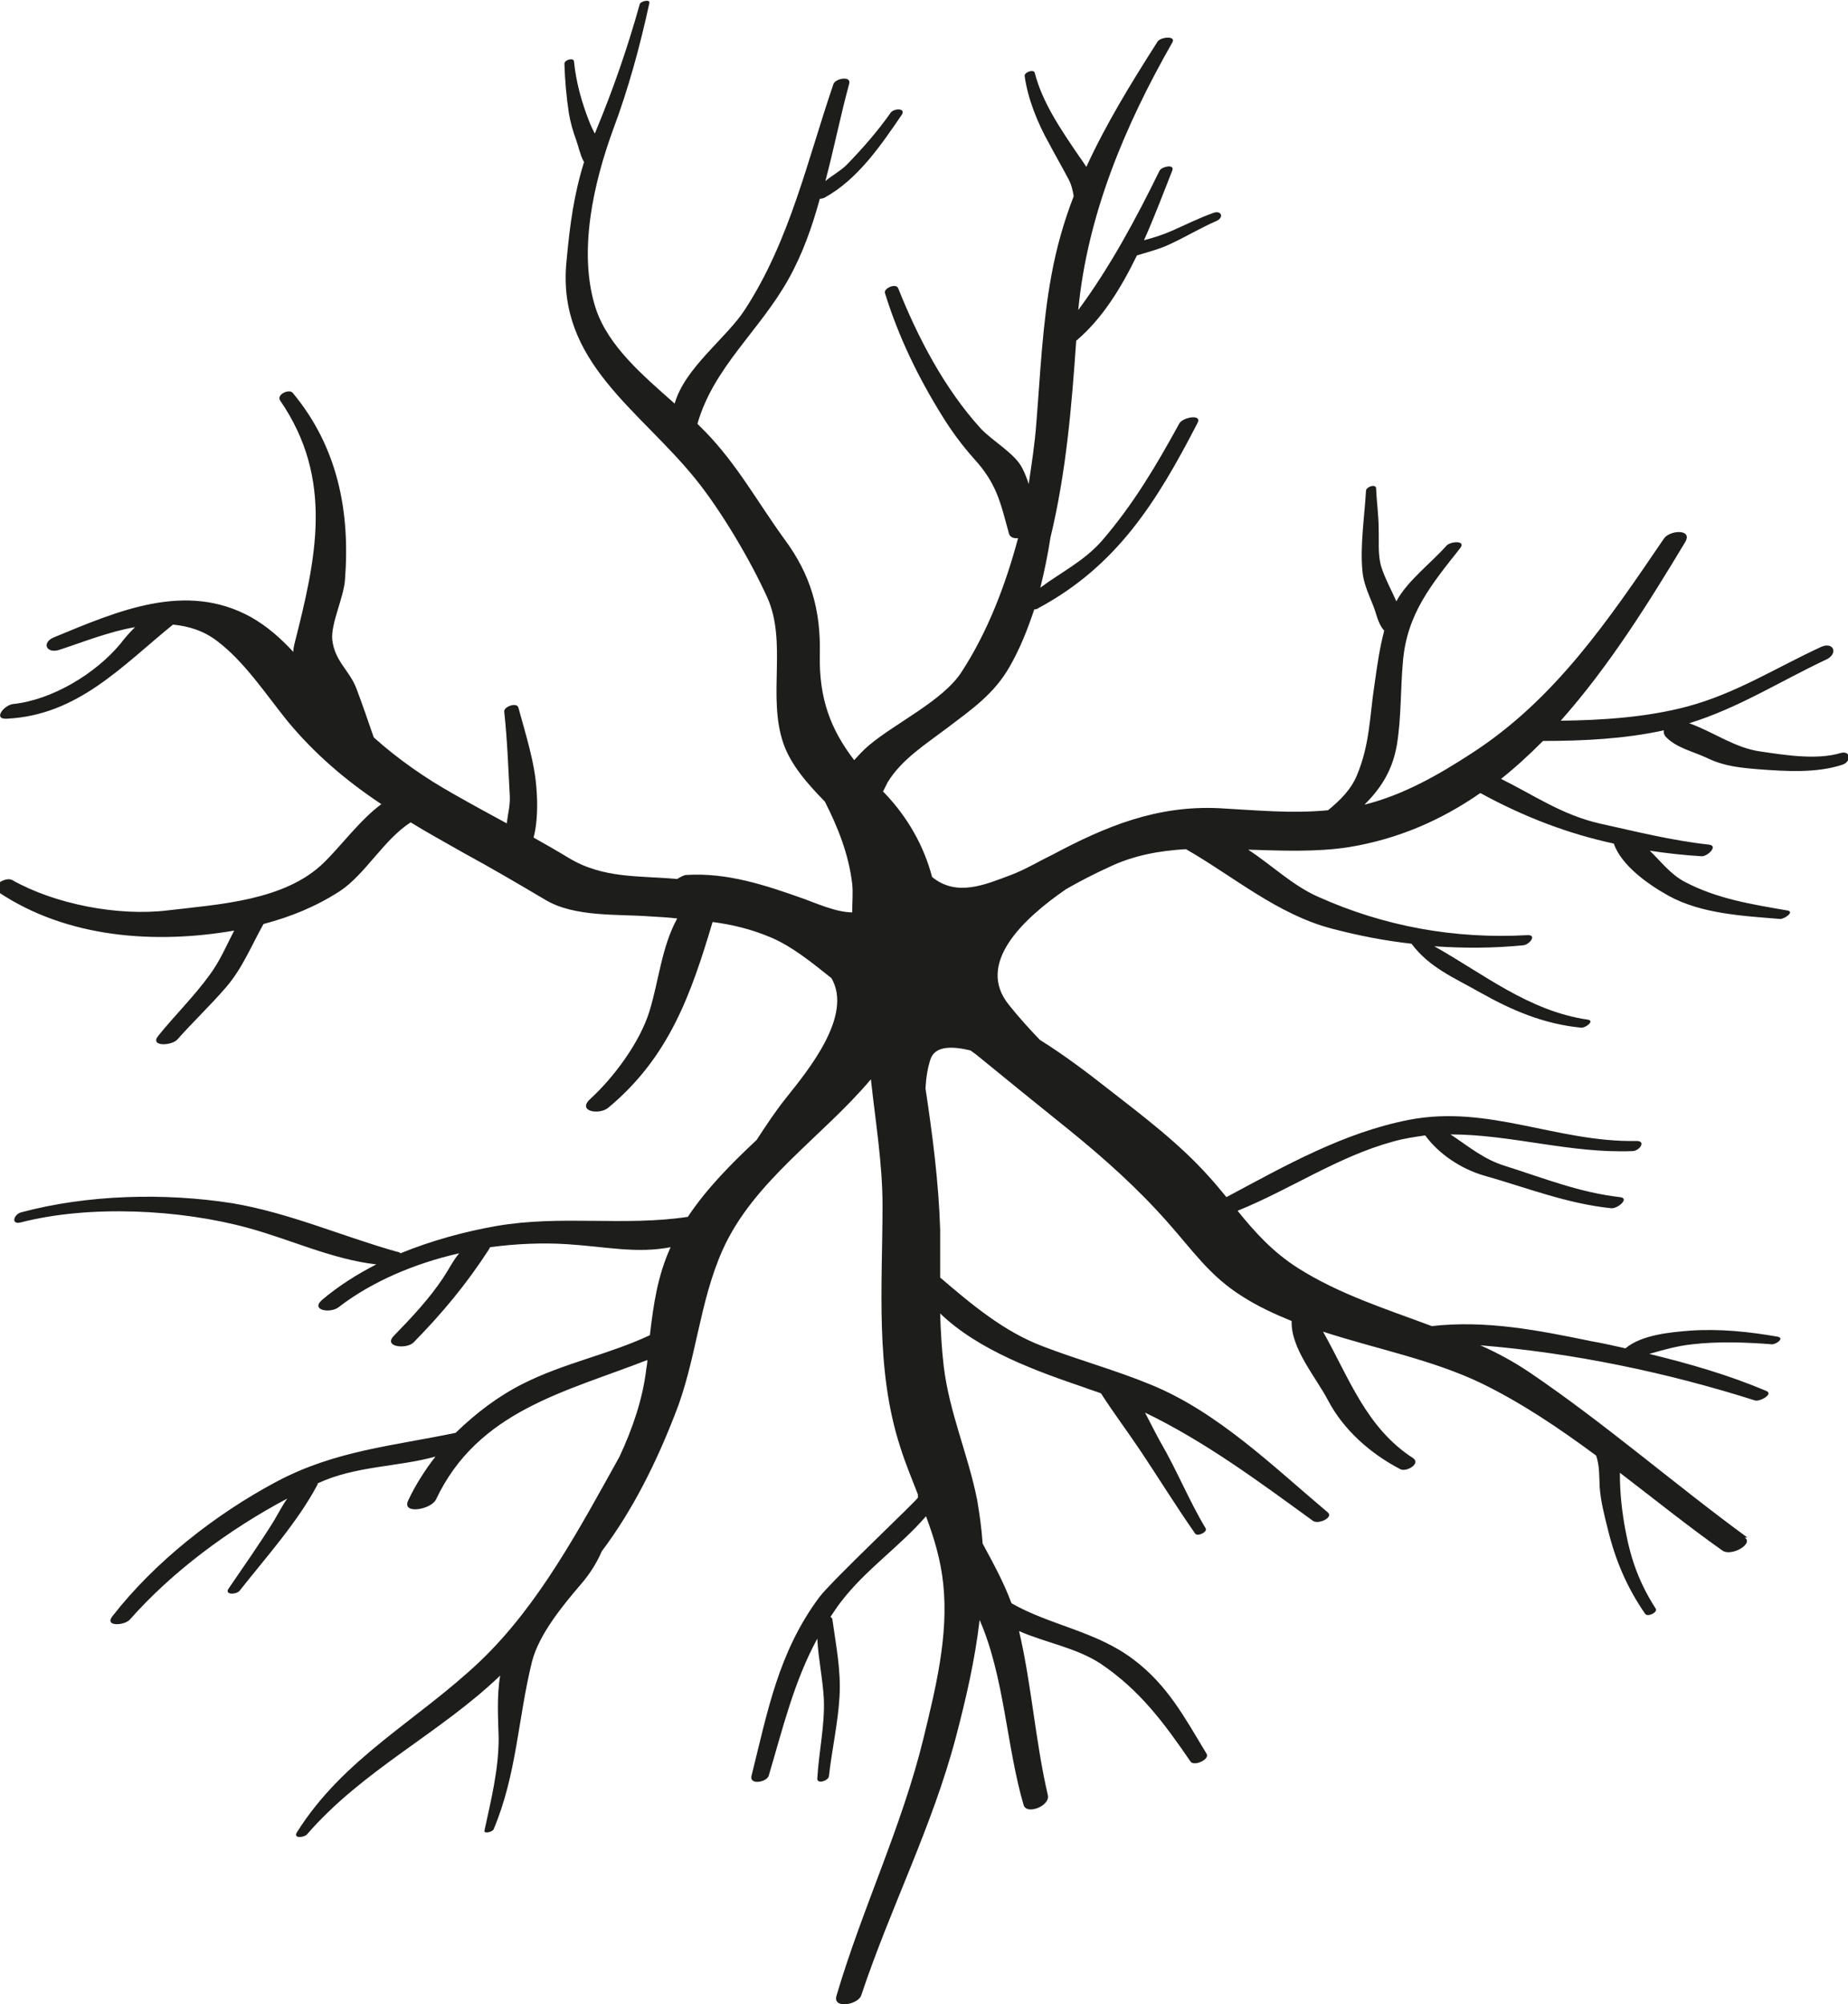 <?xml version="1.0" encoding="UTF-8"?>
<svg id="Ebene_1" data-name="Ebene 1" xmlns="http://www.w3.org/2000/svg" viewBox="0 0 36.54 39.63">
  <defs>
    <style>
      .cls-1 {
        fill: #1d1d1b;
        stroke-width: 0px;
      }
    </style>
  </defs>
  <path class="cls-1" d="M34.55,30.4c-1.45-1.06-2.81-2.25-4.3-3.26-.31-.21-.64-.39-.98-.54,1.84.15,3.7.54,5.43,1.09.1.03.38-.13.22-.19-.76-.32-1.53-.54-2.31-.73.28-.08.56-.16.85-.19.52-.06,1.06-.04,1.58,0,.08,0,.25-.12.11-.15-.57-.1-1.15-.16-1.73-.12-.38.03-.96.08-1.28.35-.22-.05-.44-.1-.67-.14-1.07-.22-2.08-.42-3.16-.3-.91-.34-1.83-.63-2.65-1.15-.5-.32-.85-.71-1.19-1.13,1.04-.42,1.98-1.07,3.08-1.37.21-.06.42-.09.63-.12.27.37.71.66,1.15.79.85.24,1.65.56,2.53.65.13.01.37-.2.17-.22-.8-.09-1.52-.38-2.28-.62-.42-.13-.72-.39-1.07-.62,1.2,0,2.37.38,3.6.33.13,0,.28-.2.08-.2-1.57.03-2.92-.72-4.49-.42-1.3.25-2.46.91-3.62,1.53-.11-.13-.22-.27-.35-.41-.58-.65-1.31-1.2-1.99-1.73-.42-.33-.87-.67-1.35-.97-.21-.22-.42-.45-.61-.69-.66-.81.26-1.69,1.13-2.29.28-.16.57-.31.88-.45.47-.22.97-.31,1.49-.34.94.54,1.81,1.29,2.88,1.57.53.14,1.05.24,1.58.3.35.47.84.67,1.35.96.64.36,1.27.63,2.01.7.09,0,.27-.14.12-.16-1.16-.17-2.05-.9-3.03-1.45.58.04,1.16.04,1.76-.02.12-.01.28-.21.08-.2-1.43.08-2.83-.17-4.14-.76-.5-.22-.92-.63-1.38-.93.67.02,1.35.05,1.99-.05.98-.16,1.84-.54,2.6-1.07.86.47,1.72.8,2.64,1,.15.44.7.82,1.08,1.03.65.36,1.48.4,2.21.46.09,0,.3-.15.13-.17-.7-.12-1.38-.23-2.01-.56-.29-.15-.48-.41-.7-.62.33.05.68.09,1.03.11.12,0,.33-.21.14-.23-.73-.08-1.45-.26-2.17-.42-.74-.17-1.31-.57-1.94-.88.29-.23.56-.48.83-.75.8,0,1.61-.04,2.39-.21-.01.04,0,.08.03.12.21.23.56.3.83.43.33.16.65.19,1.01.22.53.04,1.15.08,1.66-.09.18-.06.17-.29-.04-.23-.47.14-1.09.04-1.57-.03-.52-.07-.94-.39-1.42-.56.97-.3,1.78-.82,2.71-1.26.24-.11.15-.36-.1-.25-.89.41-1.68.92-2.65,1.18-.79.21-1.66.27-2.5.28.96-1.08,1.75-2.35,2.46-3.53.16-.27-.31-.24-.42-.07-1.09,1.6-2.15,3.18-3.81,4.25-.66.43-1.35.82-2.11,1.01.31-.31.55-.66.64-1.18.09-.55.07-1.1.12-1.65.08-.95.57-1.53,1.13-2.24.13-.16-.19-.14-.27-.05-.29.33-.78.7-.99,1.1-.1-.23-.23-.46-.3-.69-.07-.24-.04-.5-.05-.75,0-.26-.04-.53-.05-.79,0-.1-.19-.04-.2.04-.03.52-.12,1.09-.07,1.6.02.22.11.42.19.62.09.2.1.39.24.55-.09.34-.14.69-.19,1.05-.1.64-.09,1.19-.35,1.81-.12.29-.34.5-.57.69-.71.07-1.43,0-2.15-.04-1.24-.06-2.25.36-3.3.92-.27.13-.53.29-.82.4-.51.19-1.07.44-1.56.04-.16-.61-.48-1.18-.94-1.66,0,0-.02-.02-.03-.03.04-.08.08-.16.09-.18.27-.45.76-.76,1.17-1.07.5-.38.94-.68,1.25-1.23.2-.35.35-.73.48-1.12.03,0,.06-.01.07-.02,1.57-.84,2.36-2.12,3.16-3.67.09-.18-.29-.11-.36.01-.46.84-.91,1.6-1.53,2.32-.36.41-.82.63-1.22.93.08-.32.15-.66.2-.99.31-1.28.42-2.59.51-3.9,0,0,.02,0,.02-.01.5-.43.87-1.03,1.18-1.67.23-.07.47-.13.69-.24.3-.14.58-.31.88-.44.16-.07.1-.22-.06-.16-.28.1-.54.23-.81.35-.18.08-.37.14-.56.19.21-.47.39-.95.56-1.38.05-.13-.2-.08-.25,0-.46.94-.98,1.91-1.61,2.76.18-1.89.93-3.66,1.86-5.29.08-.14-.23-.11-.29-.02-.53.83-1.02,1.63-1.41,2.48-.05-.08-.1-.15-.15-.22-.34-.5-.72-1.05-.87-1.64-.02-.08-.21-.01-.2.06.06.45.26.94.48,1.33.12.23.25.45.37.68.07.12.1.24.12.37-.19.49-.34,1.01-.44,1.56-.18.97-.22,1.96-.3,2.94-.03.4-.09.79-.15,1.19-.03-.1-.07-.2-.12-.3-.14-.3-.6-.55-.83-.8-.71-.78-1.24-1.79-1.63-2.77-.04-.11-.3,0-.26.1.27.87.66,1.67,1.14,2.44.18.29.38.56.61.82.46.5.53.87.7,1.49.02.07.09.1.18.09-.25.94-.61,1.87-1.12,2.65-.36.56-1.31,1.01-1.82,1.44-.11.09-.21.2-.3.3-.46-.6-.7-1.21-.68-2.1.02-.87-.18-1.57-.7-2.27-.53-.73-.93-1.47-1.56-2.12-.05-.05-.11-.11-.16-.16.32-1.12,1.23-1.84,1.8-2.86.28-.5.47-1.04.62-1.59.03,0,.07-.01.09-.02.66-.36,1.12-1.04,1.53-1.64.09-.14-.16-.13-.22-.04-.26.37-.55.7-.87,1.03-.12.12-.29.21-.42.32.17-.64.3-1.3.47-1.92.05-.17-.27-.11-.31,0-.52,1.52-.86,3.09-1.75,4.46-.36.56-1.19,1.15-1.39,1.86-.63-.56-1.31-1.13-1.56-1.88-.36-1.11-.04-2.49.34-3.53.31-.83.53-1.64.72-2.51.02-.08-.17-.04-.19.02-.24.86-.52,1.67-.86,2.49-.01.03-.02.05-.03.07-.04-.08-.08-.16-.11-.24-.15-.38-.26-.78-.3-1.18,0-.09-.19-.04-.19.04.01.33.04.66.09.99.03.17.08.35.14.51.05.14.08.3.15.43,0,0,0,0,.01.01-.2.64-.28,1.22-.35,1.98-.19,1.98,1.44,2.91,2.56,4.3.5.62,1.08,1.6,1.41,2.33.4.89,0,1.96.32,2.89.15.43.48.8.82,1.15.26.51.47,1.04.54,1.62.02.19,0,.38,0,.57-.32,0-.76-.2-.96-.27-.76-.27-1.51-.52-2.32-.47-.04,0-.12.04-.18.08-.74-.07-1.46,0-2.15-.42-.23-.14-.46-.27-.69-.4.08-.29.08-.68.06-.93-.03-.54-.22-1.12-.36-1.64-.03-.11-.29-.02-.28.08.06.55.08,1.11.11,1.67.01.18-.04.36-.06.54-.35-.19-.7-.38-1.05-.58-.57-.32-1.1-.69-1.58-1.12-.11-.32-.22-.64-.34-.96-.14-.37-.43-.54-.48-.97-.03-.32.22-.82.25-1.17.11-1.38-.15-2.65-1.03-3.71-.07-.09-.33.03-.25.15,1.07,1.56.71,3.13.28,4.82-.01.05-.02.09-.02.15-.25-.27-.52-.51-.84-.69-1.29-.71-2.63-.12-3.89.4-.25.1-.16.33.1.25.46-.15.98-.36,1.5-.45-.1.1-.2.21-.29.33-.49.59-1.35,1.11-2.12,1.19-.18.02-.41.31-.12.29,1.4-.07,2.27-1.04,3.28-1.86.31.03.61.12.88.33.53.4.96,1.05,1.37,1.56.55.67,1.18,1.2,1.87,1.66-.43.32-.79.82-1.14,1.16-.77.75-2.07.82-3.08.94-.98.12-2.23-.12-3.08-.6-.13-.07-.45.12-.27.24,1.36.91,3.1,1.03,4.66.76-.15.29-.28.6-.48.87-.31.43-.69.8-1.02,1.21-.18.22.27.2.38.07.31-.35.65-.67.96-1.03.32-.37.5-.82.74-1.25.53-.14,1.03-.34,1.51-.65.5-.33.87-1.02,1.4-1.36.34.21.69.4,1.04.6.55.3,1.08.61,1.62.93.58.35,1.44.28,2.08.33.18.01.36.02.53.04-.31.57-.36,1.22-.55,1.84-.19.61-.7,1.3-1.17,1.73-.27.25.19.32.36.17,1.2-1,1.63-2.23,2.06-3.67.38.05.76.14,1.14.3.43.18.82.5,1.21.81.43.74-.46,1.82-.89,2.36-.21.26-.4.55-.59.84-.5.47-.98.95-1.36,1.52-1.26.19-2.5-.04-3.78.18-.63.11-1.29.29-1.9.54-.01-.01-.04-.03-.07-.03-1.1-.31-2.13-.77-3.26-.96-1.34-.21-2.86-.17-4.17.18-.15.04-.21.25-.01.2,1.36-.35,3.15-.26,4.5.11.84.23,1.66.62,2.53.72-.39.2-.75.43-1.07.7-.24.21.16.27.32.15.66-.51,1.51-.87,2.39-1.07-.12.14-.2.31-.32.49-.28.42-.63.79-.98,1.15-.2.22.27.26.4.12.57-.58,1.05-1.16,1.49-1.84,0-.01.01-.02.02-.04.52-.07,1.04-.09,1.52-.06.78.05,1.37.19,2.05.06-.26.57-.34,1.14-.41,1.74-.81.38-1.7.55-2.51.96-.48.24-.93.58-1.33.97-1.24.26-2.39.35-3.55.97-1.2.64-2.4,1.58-3.24,2.66-.16.21.25.18.35.06.84-.95,1.96-1.78,3.11-2.39-.1.14-.18.3-.27.45-.28.45-.59.89-.89,1.33-.09.13.16.12.22.04.52-.66,1.15-1.36,1.54-2.1,0,0,0-.01,0-.02.75-.35,1.57-.32,2.33-.53-.21.27-.4.57-.54.87-.13.28.45.18.55-.02.83-1.76,2.57-2.13,4.18-2.76,0,.06-.01.11-.02.17-.07.6-.27,1.18-.53,1.74-.79,1.42-1.59,2.93-2.75,4.04-1.24,1.18-2.7,1.91-3.63,3.39-.08.13.15.1.2.04,1.11-1.28,2.62-1.99,3.82-3.14-.07.4-.04.86-.03,1.24,0,.62-.15,1.22-.28,1.82-.02.08.16.03.18-.02.46-1.09.48-2.19.76-3.32.14-.54.61-1.11.97-1.53.18-.21.31-.42.41-.65.61-.81,1.07-1.74,1.44-2.69.43-1.07.48-2.22.95-3.27.61-1.36,1.97-2.23,2.93-3.37.09.83.23,1.67.23,2.49,0,1.59-.15,3.24.35,4.78.1.32.23.63.35.94,0,.02,0,.04,0,.06.01.03-1.71,1.65-1.95,1.97-.81,1.09-1.02,2.25-1.34,3.53-.05.19.3.13.34,0,.29-.98.5-1.86.96-2.71.02.4.11.8.13,1.2.02.52-.1,1.04-.13,1.57,0,.11.22.04.23-.05.06-.53.18-1.05.21-1.58.03-.51-.07-1.01-.14-1.51,0-.03-.02-.05-.04-.06.07-.1.13-.2.21-.3.48-.63,1.16-1.09,1.68-1.69.16.43.29.86.34,1.33.11,1.03-.15,2.07-.39,3.06-.43,1.76-1.21,3.36-1.72,5.09-.08.27.43.18.49-.01.58-1.74,1.4-3.32,1.87-5.1.2-.76.38-1.54.47-2.32.49,1.12.53,2.5.87,3.66.06.2.52.02.48-.19-.25-1.08-.32-2.18-.57-3.25.52.23,1.14.33,1.62.65.77.52,1.25,1.17,1.77,1.93.07.1.38-.04.32-.15-.43-.71-.77-1.36-1.45-1.87-.74-.56-1.64-.67-2.41-1.11-.15-.41-.36-.79-.57-1.18-.02-.29-.06-.58-.11-.87-.18-.9-.55-1.72-.66-2.64-.04-.34-.06-.69-.07-1.04.77.74,1.93,1.15,2.87,1.47.1.04.21.07.31.11.25.39.53.76.79,1.15.36.54.7,1.09,1.07,1.62.05.07.25-.03.21-.1-.33-.55-.57-1.15-.89-1.7-.09-.16-.2-.38-.31-.59,1.18.57,2.22,1.34,3.32,2.14.11.08.42-.07.29-.17-1.07-.9-2.17-1.98-3.49-2.52-.7-.29-1.44-.49-2.14-.76-.77-.29-1.41-.83-2.03-1.36,0-.32,0-.63,0-.95-.03-.94-.15-1.86-.29-2.79.01-.2.04-.4.1-.58.09-.26.42-.26.79-.17.04.03.07.05.11.08.61.5,1.23,1,1.85,1.5.69.56,1.35,1.15,1.94,1.82.49.55.83,1.06,1.47,1.46.31.2.64.35.98.49-.02.54.48,1.11.72,1.57.31.59.85,1.06,1.43,1.36.12.06.41-.11.25-.22-.93-.6-1.27-1.6-1.78-2.5,1.04.34,2.15.55,3.13,1.02.8.39,1.54.89,2.27,1.43.07.2.06.41.07.62.02.28.09.55.16.83.15.62.38,1.16.74,1.68.05.07.25-.03.21-.1-.32-.5-.49-.96-.6-1.55-.07-.37-.11-.74-.11-1.11,0-.01,0-.02,0-.03.68.52,1.35,1.06,2.03,1.54.17.12.62-.13.44-.26Z"/>
</svg>